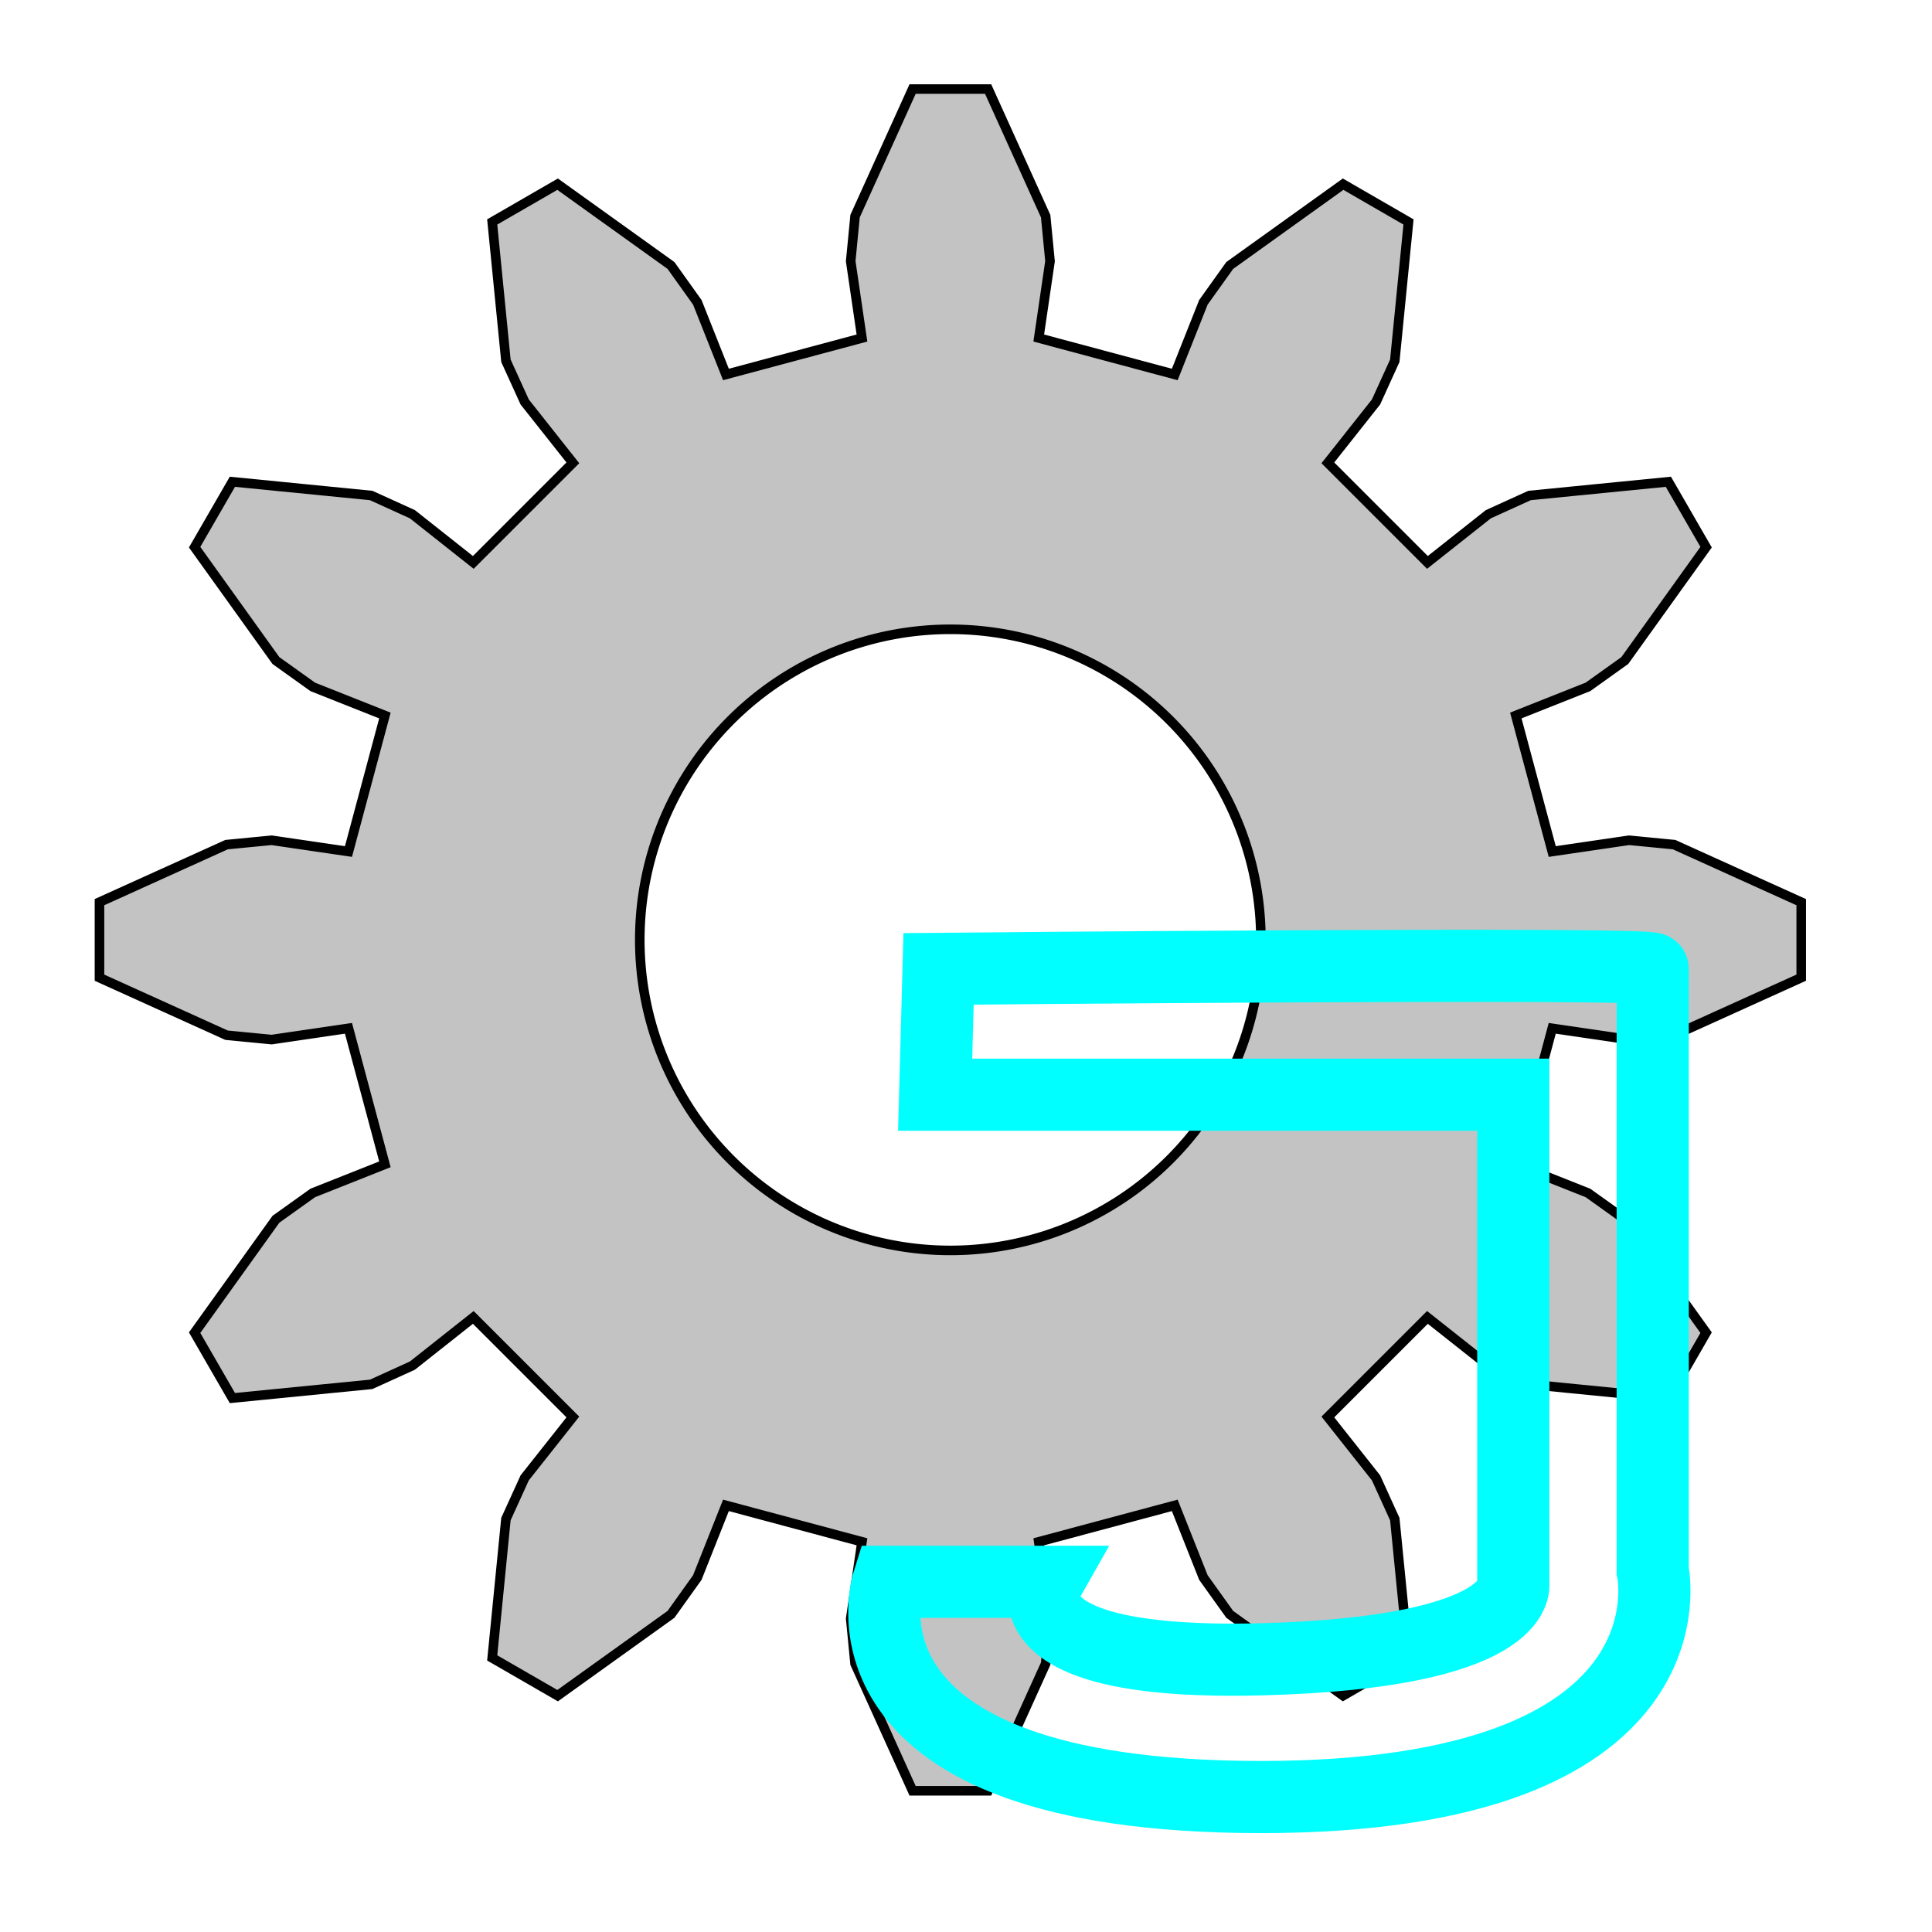 <?xml version="1.0" encoding="UTF-8" standalone="no"?>
<!-- Created with Inkscape (http://www.inkscape.org/) -->

<svg
   width="4mm"
   height="4mm"
   viewBox="0 0 4 4"
   version="1.1"
   id="svg1"
   inkscape:version="1.4.2 (f4327f4, 2025-05-13)"
   sodipodi:docname="system-j-file.svg"
   xmlns:inkscape="http://www.inkscape.org/namespaces/inkscape"
   xmlns:sodipodi="http://sodipodi.sourceforge.net/DTD/sodipodi-0.dtd"
   xmlns="http://www.w3.org/2000/svg"
   xmlns:svg="http://www.w3.org/2000/svg">
  <sodipodi:namedview
     id="namedview1"
     pagecolor="#ffffff"
     bordercolor="#999999"
     borderopacity="1"
     inkscape:showpageshadow="2"
     inkscape:pageopacity="0"
     inkscape:pagecheckerboard="0"
     inkscape:deskcolor="#d1d1d1"
     inkscape:document-units="mm"
     inkscape:zoom="11.873288"
     inkscape:cx="11.412171"
     inkscape:cy="18.823766"
     inkscape:window-width="1920"
     inkscape:window-height="1051"
     inkscape:window-x="-9"
     inkscape:window-y="-9"
     inkscape:window-maximized="1"
     inkscape:current-layer="layer1" />
  <defs
     id="defs1">
    <rect
       x="377.318"
       y="354.409"
       width="371.927"
       height="409.659"
       id="rect7" />
  </defs>
  <g
     inkscape:label="Layer 1"
     inkscape:groupmode="layer"
     id="layer1"
     transform="matrix(0.098,0,0,0.098,-5.947,-6.032)">
    <g
       inkscape:label="Rendered Gears"
       transform="matrix(0.763,0,0,0.763,80.761,81.407)"
       id="g7"
       style="fill:#c3c3c3;fill-opacity:1">
      <path
         id="path6"
         style="fill:#c3c3c3;fill-opacity:1;stroke:#000000;stroke-width:0.265"
         d="m -1.045,-23.558 -1.593,3.519 -0.121,1.248 0.312,2.127 -3.766,1.009 -0.793,-1.998 -0.729,-1.02 -3.139,-2.251 -1.811,1.046 0.38,3.843 0.519,1.141 1.334,1.686 -2.757,2.757 -1.686,-1.334 -1.141,-0.519 -3.843,-0.38 -1.046,1.811 2.251,3.139 1.02,0.729 1.998,0.793 -1.009,3.766 -2.127,-0.312 -1.248,0.121 -3.519,1.593 v 2.091 l 3.519,1.593 1.248,0.121 2.127,-0.312 1.009,3.766 -1.998,0.793 -1.02,0.729 -2.251,3.139 1.046,1.811 3.843,-0.38 1.141,-0.519 1.686,-1.334 2.757,2.757 -1.334,1.686 -0.519,1.141 -0.38,3.844 1.811,1.045 3.139,-2.251 0.729,-1.02 0.793,-1.998 3.766,1.009 -0.312,2.127 0.121,1.248 1.593,3.519 h 2.091 l 1.593,-3.519 0.121,-1.248 -0.312,-2.127 3.766,-1.009 0.793,1.998 0.729,1.02 3.139,2.251 1.811,-1.045 -0.38,-3.844 -0.519,-1.141 -1.334,-1.686 2.757,-2.757 1.686,1.334 1.141,0.519 3.844,0.38 1.045,-1.811 -2.251,-3.139 -1.02,-0.729 -1.998,-0.793 1.009,-3.766 2.127,0.312 1.248,-0.121 3.519,-1.593 v -2.091 l -3.519,-1.593 -1.248,-0.121 -2.127,0.312 -1.009,-3.766 1.998,-0.793 1.02,-0.729 2.251,-3.139 -1.045,-1.811 -3.844,0.38 -1.141,0.519 -1.686,1.334 -2.757,-2.757 1.334,-1.686 0.519,-1.141 0.38,-3.843 -1.811,-1.046 -3.139,2.251 -0.729,1.02 -0.793,1.998 -3.766,-1.009 0.312,-2.127 -0.121,-1.248 -1.593,-3.519 z M 2.5806014e-5,-8.599 A 8.599,8.599 0 0 1 8.599,2.5806014e-5 8.599,8.599 0 0 1 2.5806014e-5,8.599 8.599,8.599 0 0 1 -8.599,2.5806014e-5 8.599,8.599 0 0 1 2.5806014e-5,-8.599 Z" />
    </g>
    <path
       style="fill:none;fill-opacity:1;stroke:#00ffff;stroke-width:1.524;stroke-dasharray:none"
       d="m 80.512,82.02 c 0,0 15.088,-0.144 15.088,0 0,0.144 0,12.717 0,12.717 0,0 1.049,4.779 -8.277,4.779 -9.326,0 -7.876,-4.547 -7.876,-4.547 h 3.364 c 0,0 -1.006,1.78 4.526,1.637 5.532,-0.144 5.317,-1.581 5.317,-1.581 V 84.678 H 80.44 Z"
       id="path8" />
  </g>
</svg>
